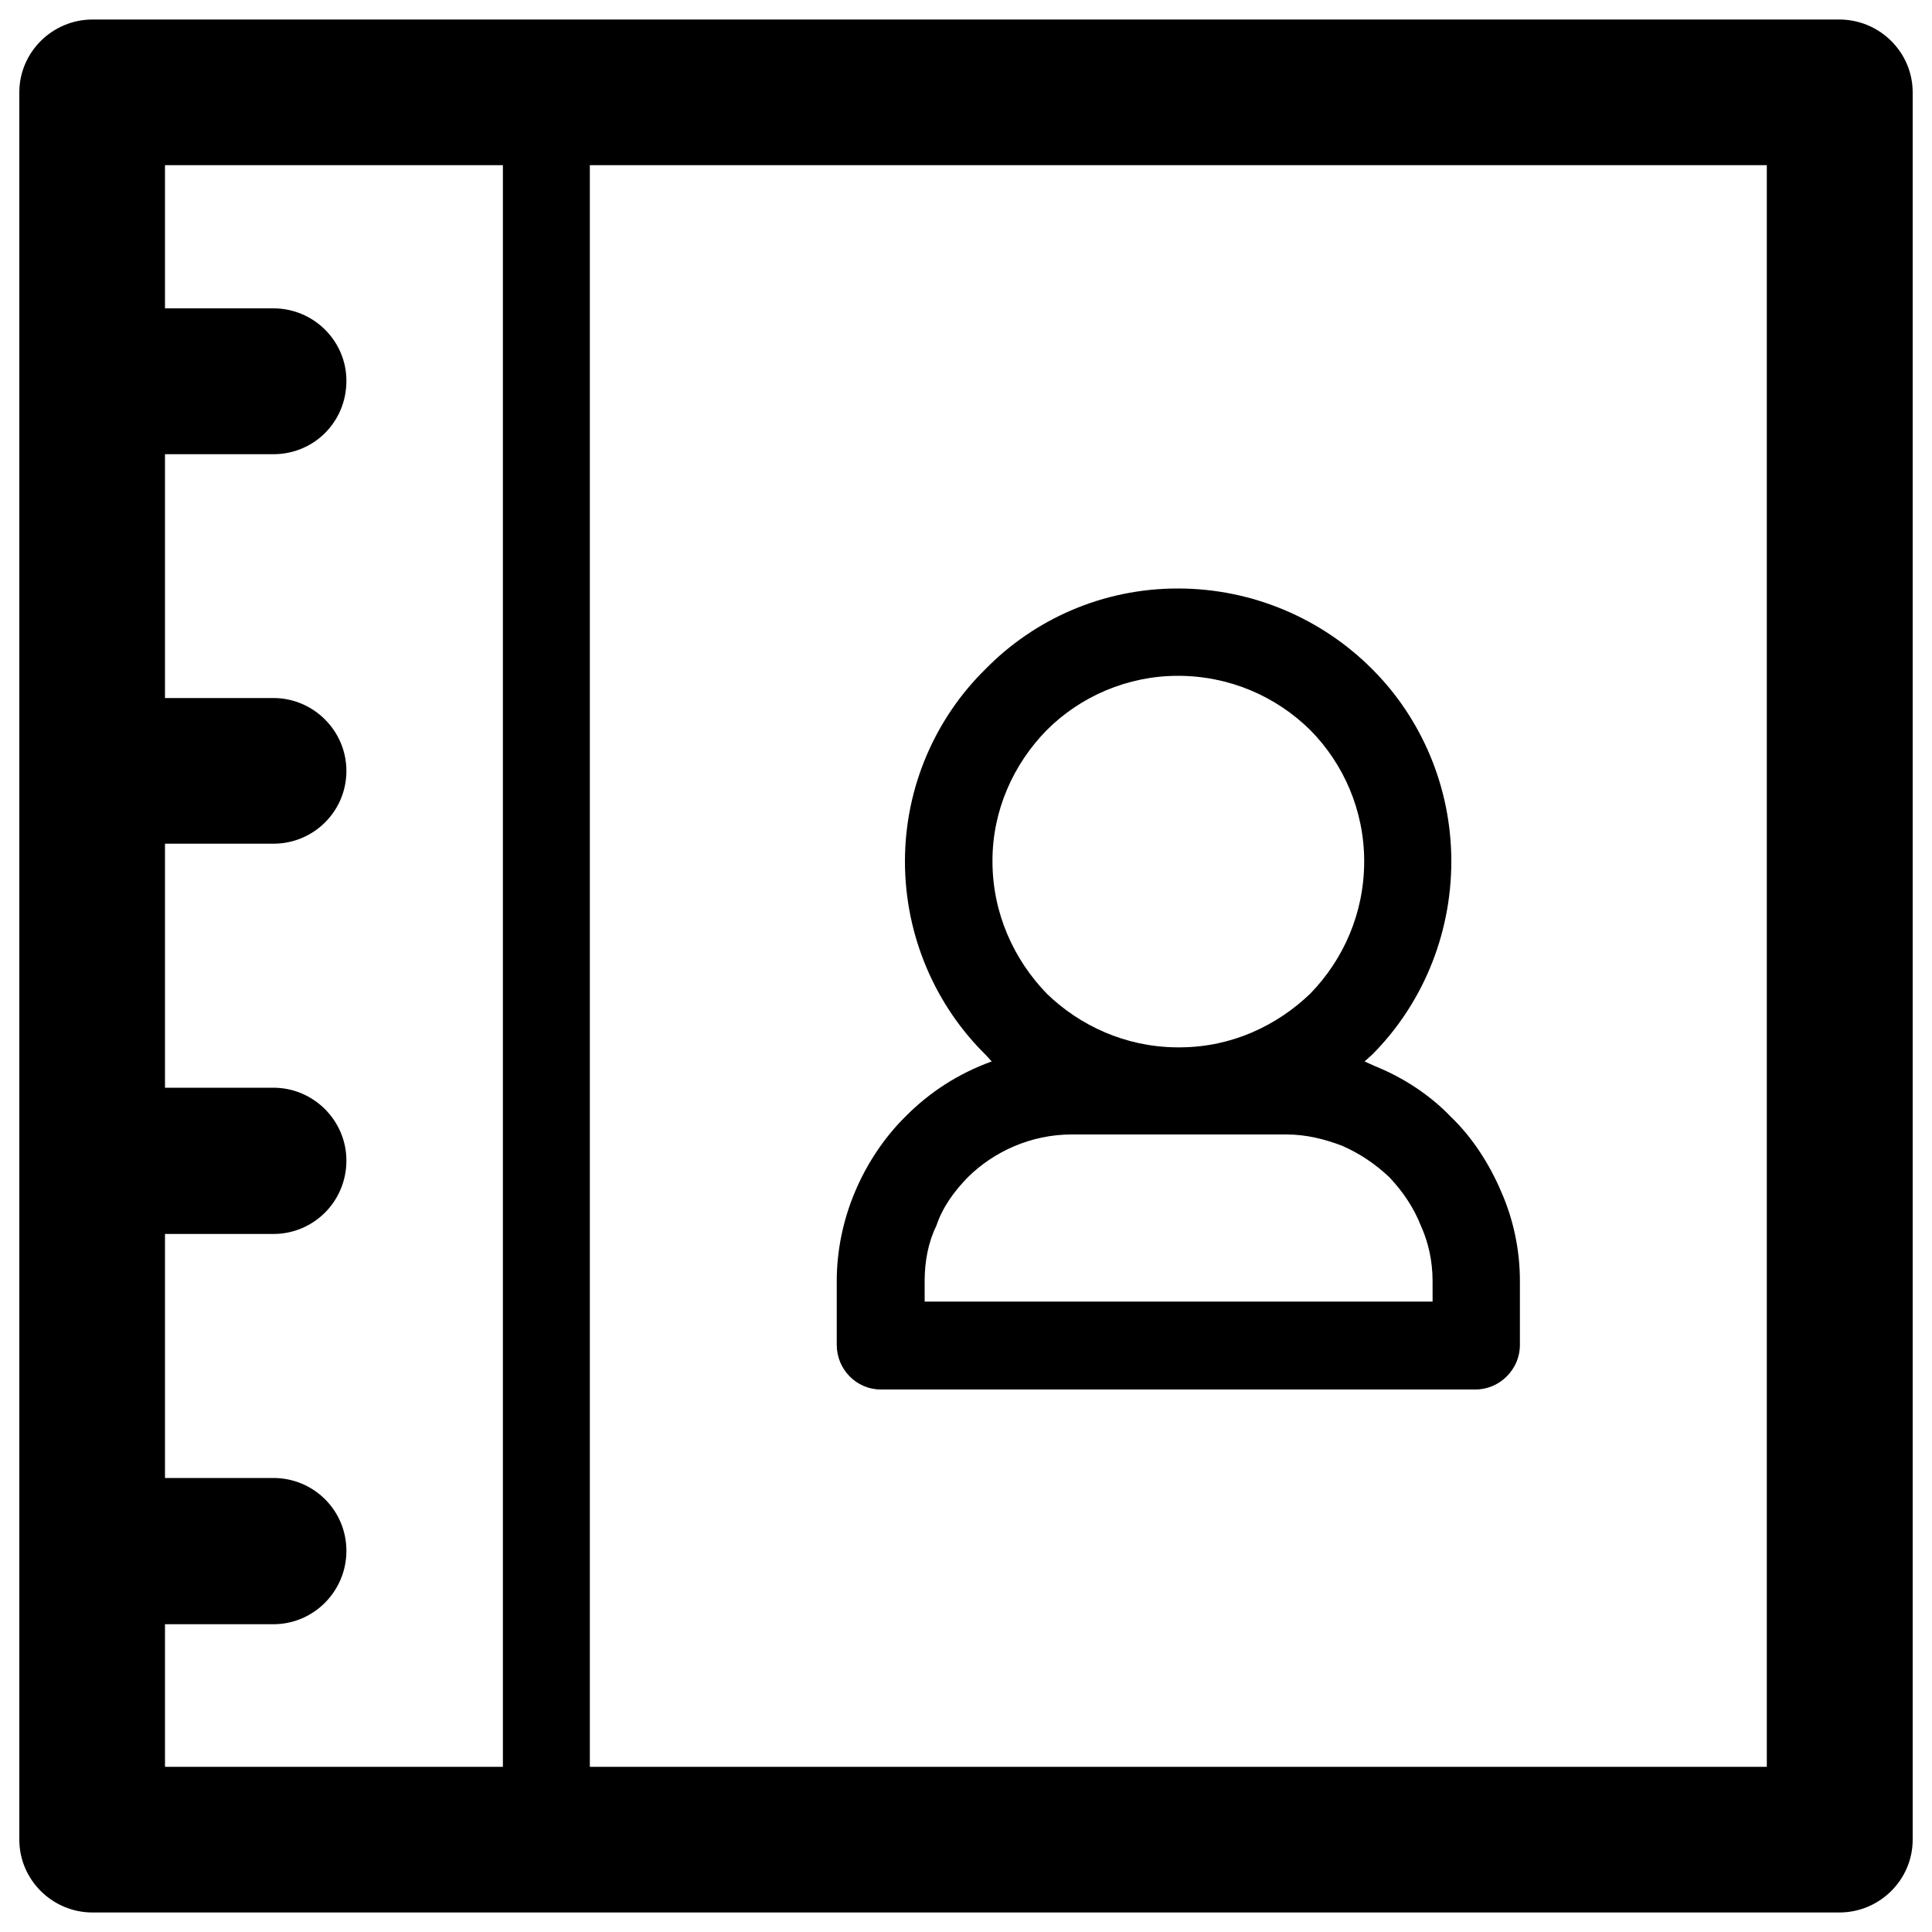 <?xml version="1.0" encoding="utf-8"?>
<!-- Svg Vector Icons : http://www.onlinewebfonts.com/icon -->
<!DOCTYPE svg PUBLIC "-//W3C//DTD SVG 1.1//EN" "http://www.w3.org/Graphics/SVG/1.1/DTD/svg11.dtd">
<svg version="1.1" xmlns="http://www.w3.org/2000/svg" xmlns:xlink="http://www.w3.org/1999/xlink" x="0px" y="0px" viewBox="0 0 1000 1000" enable-background="new 0 0 1000 1000" xml:space="preserve">
<g><path d="M952,10.1H47.9C27.1,10.1,10,27,10,47.8v904.4c0,20.8,17.1,37.7,37.9,37.7H952c20.9,0,38-16.9,38-37.7V47.8C990,27,972.9,10.1,952,10.1L952,10.1z M260.3,914.5L260.3,914.5H85.4v-73.8h56.1c20.9,0,37.8-17.1,37.8-38c0-20.9-16.9-37.7-37.8-37.7H85.4V638.7h56.1c20.9,0,37.8-16.9,37.8-38c0-20.6-16.9-37.7-37.8-37.7H85.4V436.7h56.1c20.9,0,37.8-16.8,37.8-37.7c0-20.6-16.9-37.7-37.8-37.7H85.4V235.1h56.1c20.9,0,37.8-16.6,37.8-38c0-20.6-16.9-37.5-37.8-37.5H85.4V85.5h174.9V914.5L260.3,914.5z M914.6,914.5L914.6,914.5H305.3V85.5h609.2V914.5L914.6,914.5z M455.9,719.2L455.9,719.2h307.8c12.6,0,23-10.5,23-23V663c0-16.1-3.4-31.9-9.6-46c-6.1-14.4-15-28.3-26.2-39c-10.7-11.2-24.6-20.3-39.3-26.2l-5.3-2.4l3.9-3.5c25.2-25.2,41-61,41-100.1c0-38.8-15.8-74.4-41-99.5c-25.6-25.7-61.4-41.7-100.6-41.7c-39,0-74.3,16-99.5,41.7c-25.6,25.1-41.7,60.7-41.7,99.5c0,39.1,16.1,74.9,41.7,100.1l3.2,3.5c-17.1,6.2-32.1,15.8-44.7,28.6c-10.9,10.7-20.1,24.6-26.1,39c-6,14.2-9.4,30-9.4,46v33.1C433.1,708.8,443.3,719.2,455.9,719.2L455.9,719.2z M541.8,377.9L541.8,377.9c17.4-17.4,41.7-28.1,67.9-28.1c26.7,0,50.9,10.7,68.5,28.1c17.2,17.4,27.9,41.5,27.9,67.9c0,26.8-10.7,50.8-27.9,68.5c-17.3,16.6-40.6,27.6-66.9,27.8h-2.6c-26.2-0.3-49.8-11.2-66.9-27.8c-17.1-17.7-28.1-41.7-28.1-68.5C513.6,419.4,524.7,395.3,541.8,377.9L541.8,377.9z M478.6,663L478.6,663c0-10.2,1.9-20.1,6-28.4c3.2-9.6,9-17.7,16.3-25.2c13.4-13.3,32.7-22.2,53.7-22.2h111.3c10.2,0,19.8,2.4,28.9,5.9c9.1,4,17.1,9.4,24.4,16.3c7,7.5,12.5,15.5,16.3,25.2c3.8,8.3,6,18.2,6,28.4v10.7H478.6V663L478.6,663z"/></g>
</svg>